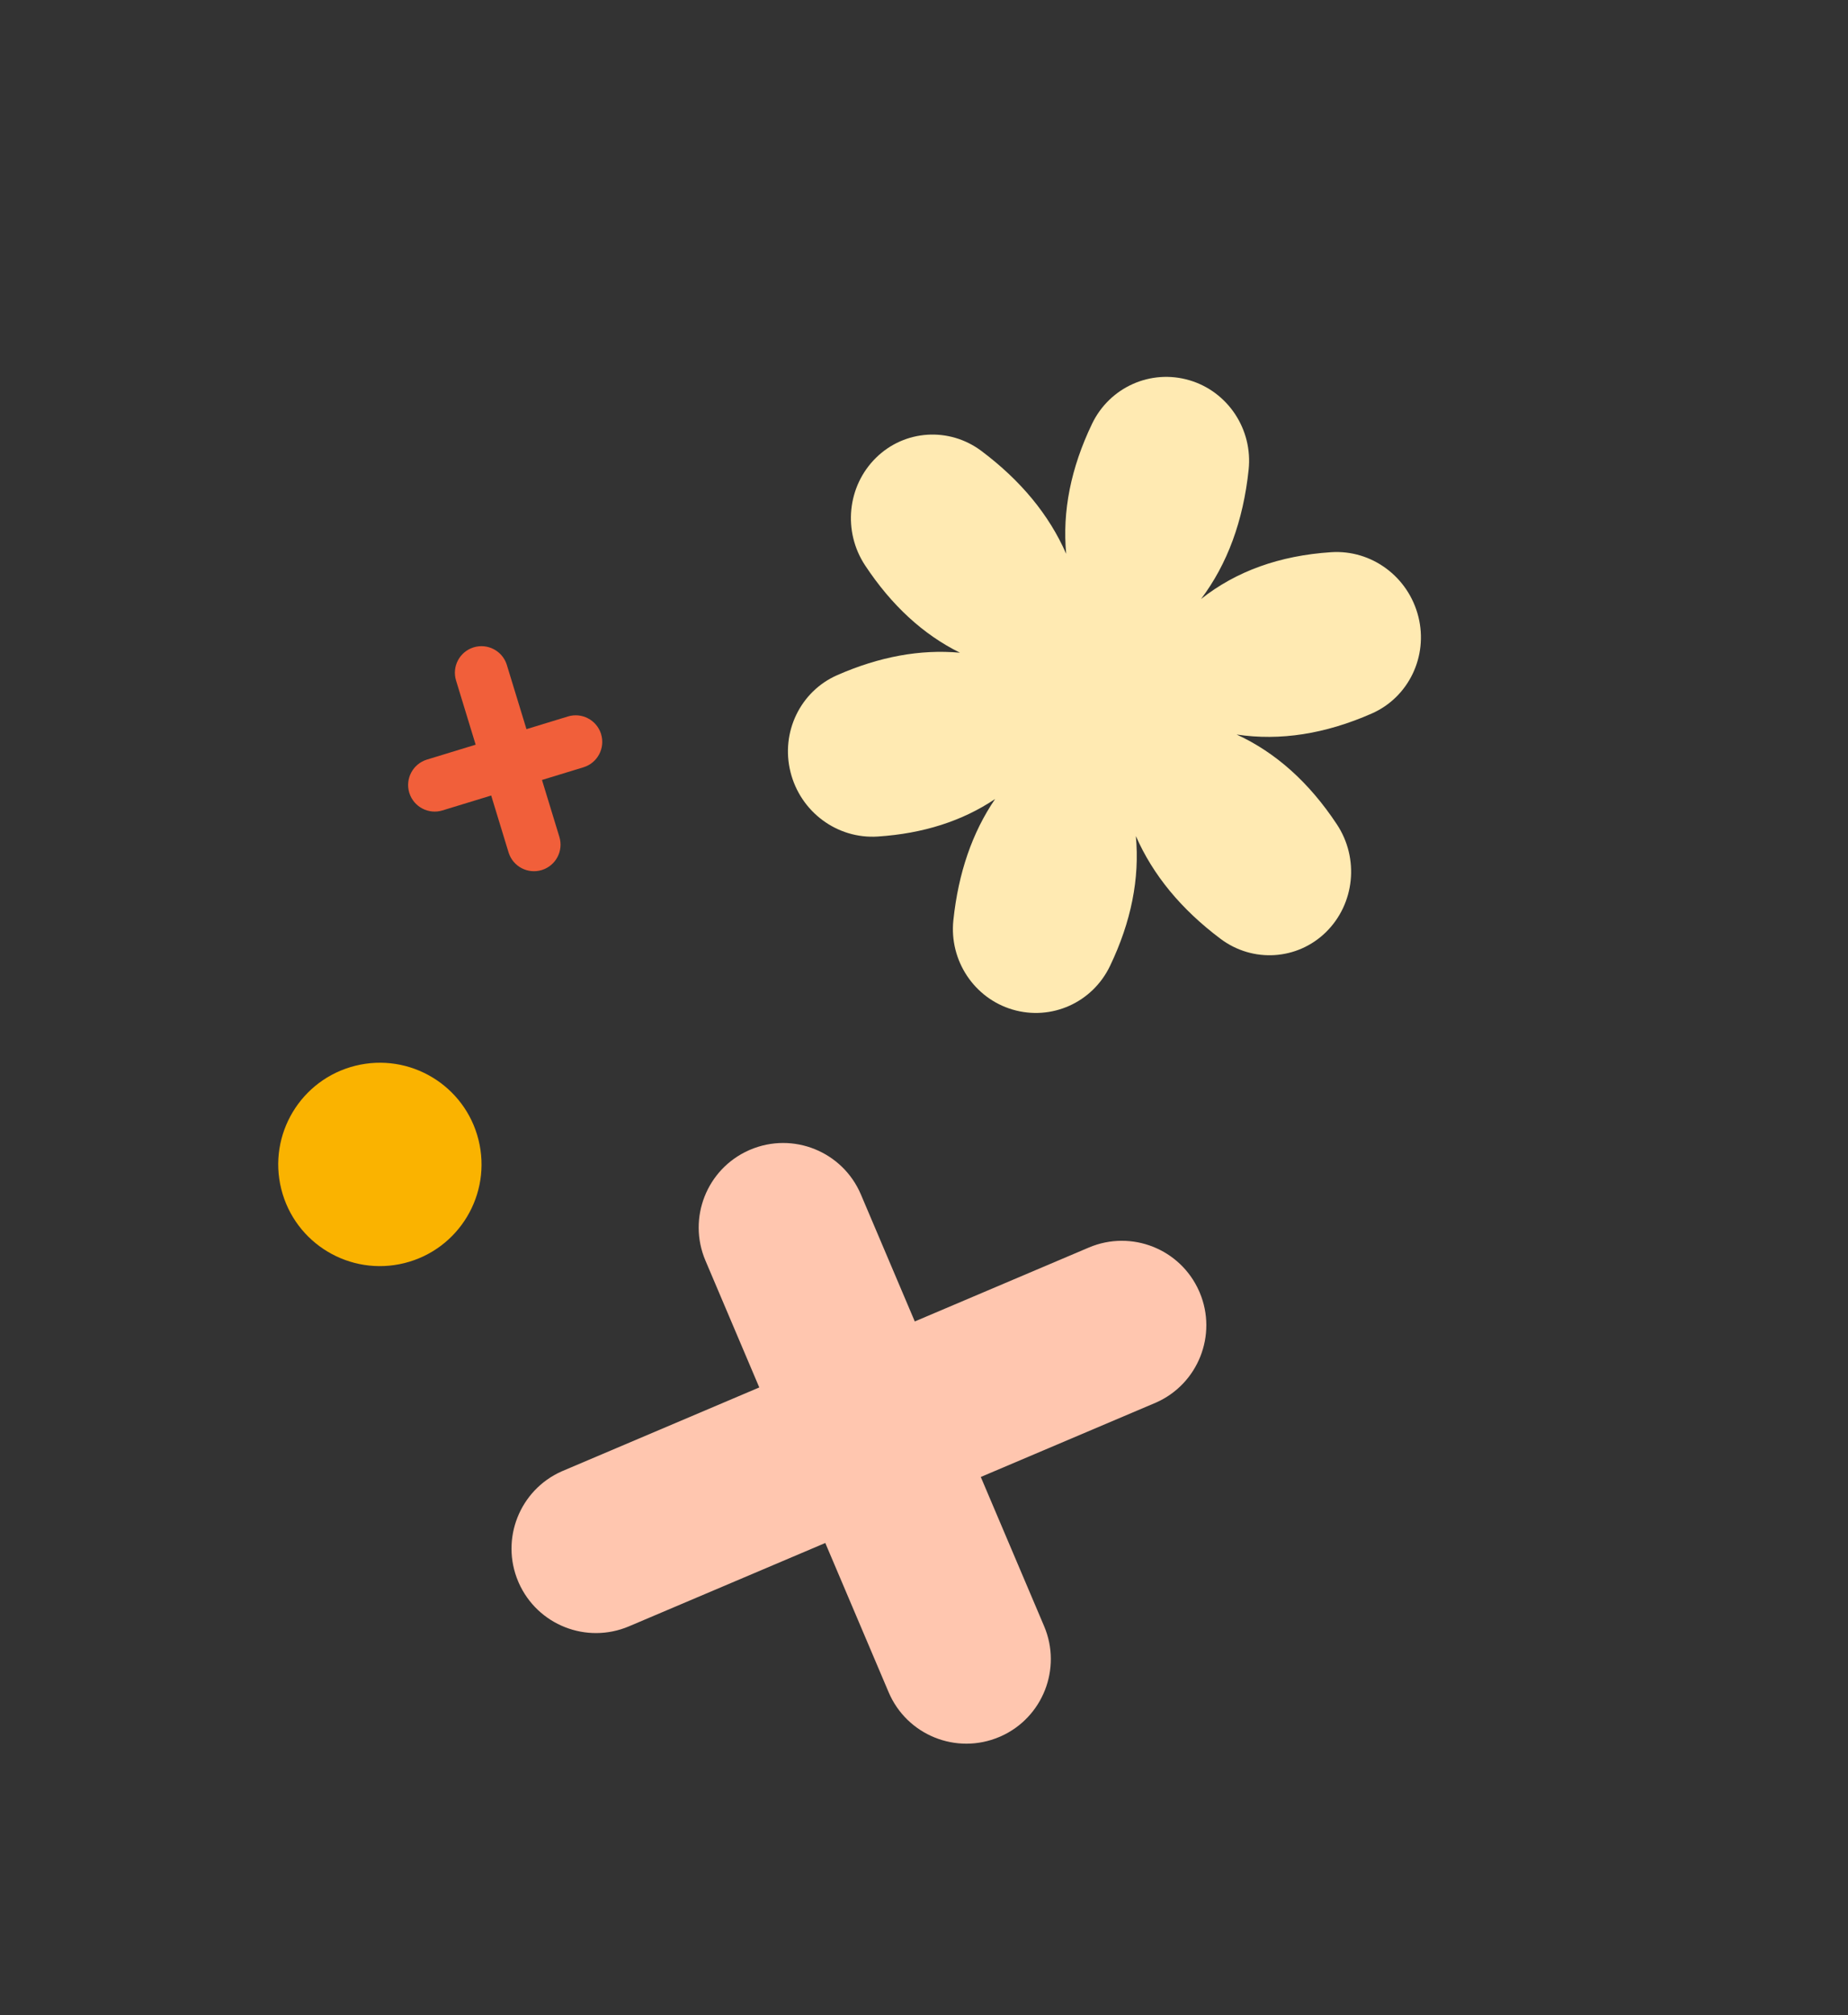 <?xml version="1.0" encoding="UTF-8"?>
<svg viewBox="0 0 100 109" version="1.1" xmlns="http://www.w3.org/2000/svg" xmlns:xlink="http://www.w3.org/1999/xlink">
    <rect x="0" y="0" width="100" height="109" fill="#333333" stroke="none"/>
    <title>pattern-2</title>
    <g id="Assets" stroke="none" stroke-width="1" fill="none" fill-rule="evenodd">
        <g id="Components" transform="translate(-481, -2832)">
            <g id="pattern-2" transform="translate(531, 2886.5) rotate(-149) translate(-531, -2886.5) translate(499, 2843)">
                <path d="M34.058,10.11 C36.224,8.86 38.982,9.58 40.263,11.716 L40.307,11.792 C41.548,13.953 40.825,16.709 38.695,17.986 L28.635,23.795 L32.365,30.255 C33.611,32.413 32.895,35.171 30.768,36.453 L30.692,36.498 C28.505,37.761 25.712,37.012 24.449,34.825 L20.718,28.364 L11.856,33.481 C9.691,34.73 6.932,34.01 5.652,31.874 L5.607,31.798 C4.366,29.637 5.089,26.881 7.219,25.604 L16.148,20.449 L11.763,12.856 C10.517,10.698 11.234,7.94 13.36,6.658 L13.436,6.614 C15.624,5.351 18.417,6.099 19.68,8.287 L24.064,15.879 L34.058,10.11 Z" id="Path" fill="#FFC6AF" transform="translate(22.957, 21.556) rotate(-24) translate(-22.957, -21.556) "></path>
                <path d="M32.389,45.559 C34.6,45.559 36.488,47.13 36.856,49.275 C37.278,51.738 37.135,53.986 36.428,56.019 C37.863,54.327 39.803,53.048 42.247,52.183 C44.331,51.445 46.653,52.28 47.762,54.167 C48.861,56.035 48.427,58.41 46.737,59.785 C44.668,61.468 42.499,62.503 40.229,62.89 C42.509,63.237 44.671,64.257 46.714,65.95 C48.406,67.353 48.832,69.749 47.724,71.634 C46.625,73.504 44.317,74.322 42.259,73.572 C39.639,72.618 37.583,71.221 36.091,69.38 C37.091,71.592 37.342,74.073 36.845,76.822 C36.454,78.984 34.544,80.559 32.312,80.559 C30.101,80.559 28.213,78.989 27.845,76.843 C27.379,74.125 27.601,71.669 28.512,69.475 C27.058,71.291 25.049,72.654 22.486,73.562 C20.402,74.3 18.08,73.464 16.97,71.578 C15.872,69.71 16.306,67.334 17.996,65.959 C20.064,64.276 22.234,63.241 24.504,62.855 C22.224,62.507 20.062,61.487 18.019,59.795 C16.326,58.392 15.9,55.995 17.009,54.11 C18.108,52.241 20.416,51.422 22.474,52.172 C24.893,53.053 26.832,54.312 28.289,55.95 C27.562,53.941 27.417,51.723 27.856,49.297 C28.247,47.134 30.157,45.559 32.389,45.559 Z" id="Path" fill="#FFEAB2" transform="translate(32.366, 63.059) rotate(45) translate(-32.366, -63.059) "></path>
                <circle id="Oval-Copy-5" fill="#FAB300" transform="translate(52.866, 21.059) rotate(45) translate(-52.866, -21.059) " cx="52.866" cy="21.059" r="5.5"></circle>
                <path d="M60.663,38.981 C61.219,38.425 62.115,38.419 62.678,38.964 L62.698,38.983 L62.698,38.983 C63.251,39.539 63.256,40.435 62.713,40.996 L62.696,41.013 L60.129,43.58 L61.788,45.239 C62.342,45.793 62.349,46.689 61.808,47.252 L61.788,47.271 C61.226,47.833 60.317,47.833 59.755,47.271 L58.096,45.612 L55.82,47.888 C55.264,48.444 54.367,48.45 53.804,47.905 L53.785,47.886 C53.232,47.33 53.227,46.434 53.77,45.873 L53.787,45.855 L56.063,43.58 L54.113,41.63 C53.559,41.076 53.552,40.18 54.094,39.617 L54.113,39.597 C54.675,39.036 55.584,39.036 56.146,39.597 L58.096,41.547 L60.663,38.981 Z" id="Path" fill="#F15F3A" transform="translate(58.241, 43.434) rotate(87) translate(-58.241, -43.434) "></path>
            </g>
        </g>
    </g>
</svg>